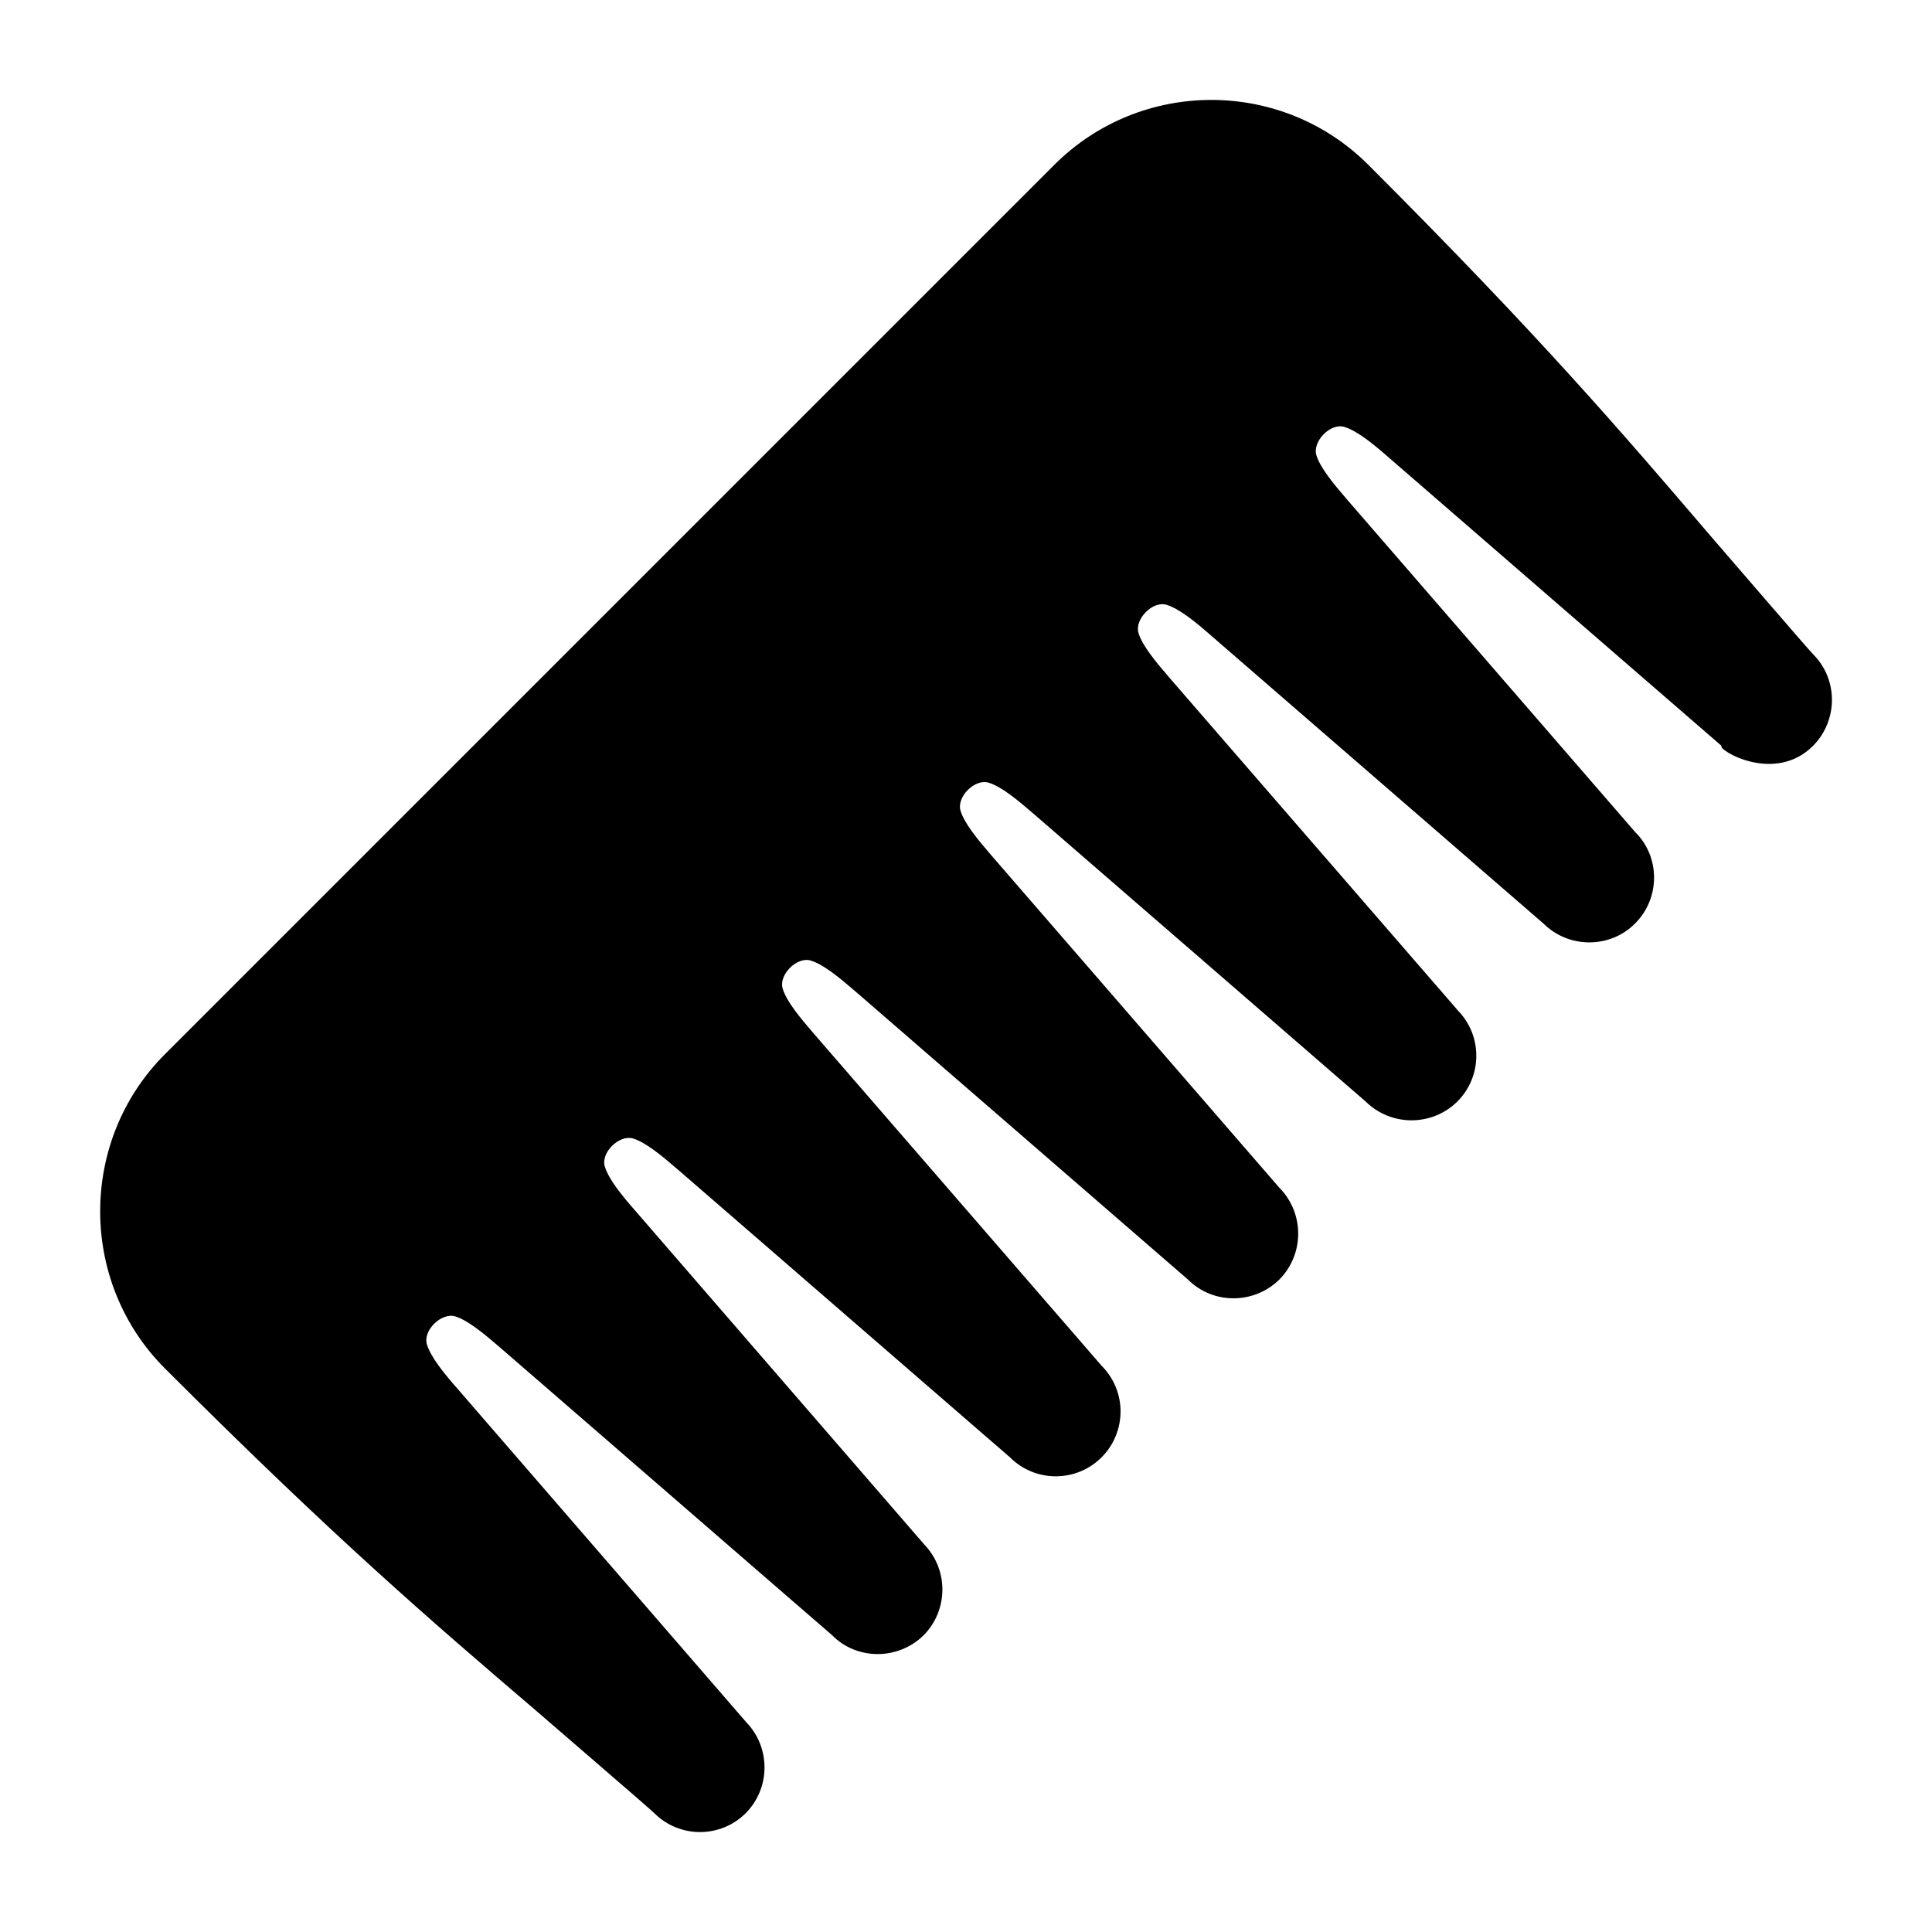 <?xml version="1.0" encoding="UTF-8"?>
<!DOCTYPE svg PUBLIC "-//W3C//DTD SVG 1.1//EN" "http://www.w3.org/Graphics/SVG/1.1/DTD/svg11.dtd">
<svg xmlns="http://www.w3.org/2000/svg" xml:space="preserve" width="580px" height="580px" shape-rendering="geometricPrecision" text-rendering="geometricPrecision" image-rendering="optimizeQuality" fill-rule="nonzero" clip-rule="nonzero" viewBox="0 0 5800 5800" xmlns:xlink="http://www.w3.org/1999/xlink">
	<title>comb icon</title>
	<desc>comb icon from the IconExperience.com I-Collection. Copyright by INCORS GmbH (www.incors.com).</desc>
		<path id="curve29"  d="M2036 3512c-51,-44 -97,-82 -135,-94 -42,-13 -99,43 -85,85 12,38 50,85 94,135l865 999c73,76 72,197 -2,272 -76,75 -200,76 -275,0l-996 -863c-51,-44 -97,-82 -135,-94 -42,-13 -99,43 -85,85 12,38 50,85 94,135l865 999c73,76 72,197 -2,272 -76,76 -199,76 -275,0 1,-1 -322,-279 -353,-306 -317,-271 -604,-517 -1116,-1029 -259,-259 -259,-684 0,-943l2670 -2670c260,-260 683,-260 943,0 512,512 758,799 1029,1116 26,30 305,354 306,353 76,76 75,199 0,275 -116,116 -287,12 -275,0l-996 -863c-50,-44 -97,-82 -135,-94 -42,-14 -98,43 -85,85 12,38 50,84 94,135l863 996c76,75 75,199 0,274 -75,76 -199,76 -275,1l-996 -863c-50,-44 -97,-82 -135,-94 -42,-14 -98,43 -85,85 12,38 50,84 94,135l866 999c73,76 72,197 -3,272 -76,75 -199,75 -275,0l-996 -863c-51,-44 -97,-82 -135,-94 -42,-14 -99,43 -85,85 12,38 50,84 94,135l863 996c75,76 75,199 0,275 -76,75 -199,76 -275,0l-996 -863c-51,-44 -97,-82 -135,-94 -42,-14 -99,43 -85,85 12,38 50,84 94,135l863 996c38,38 57,88 57,137 0,50 -19,100 -57,138 -76,76 -199,76 -275,0l-996 -863z"/>
</svg>